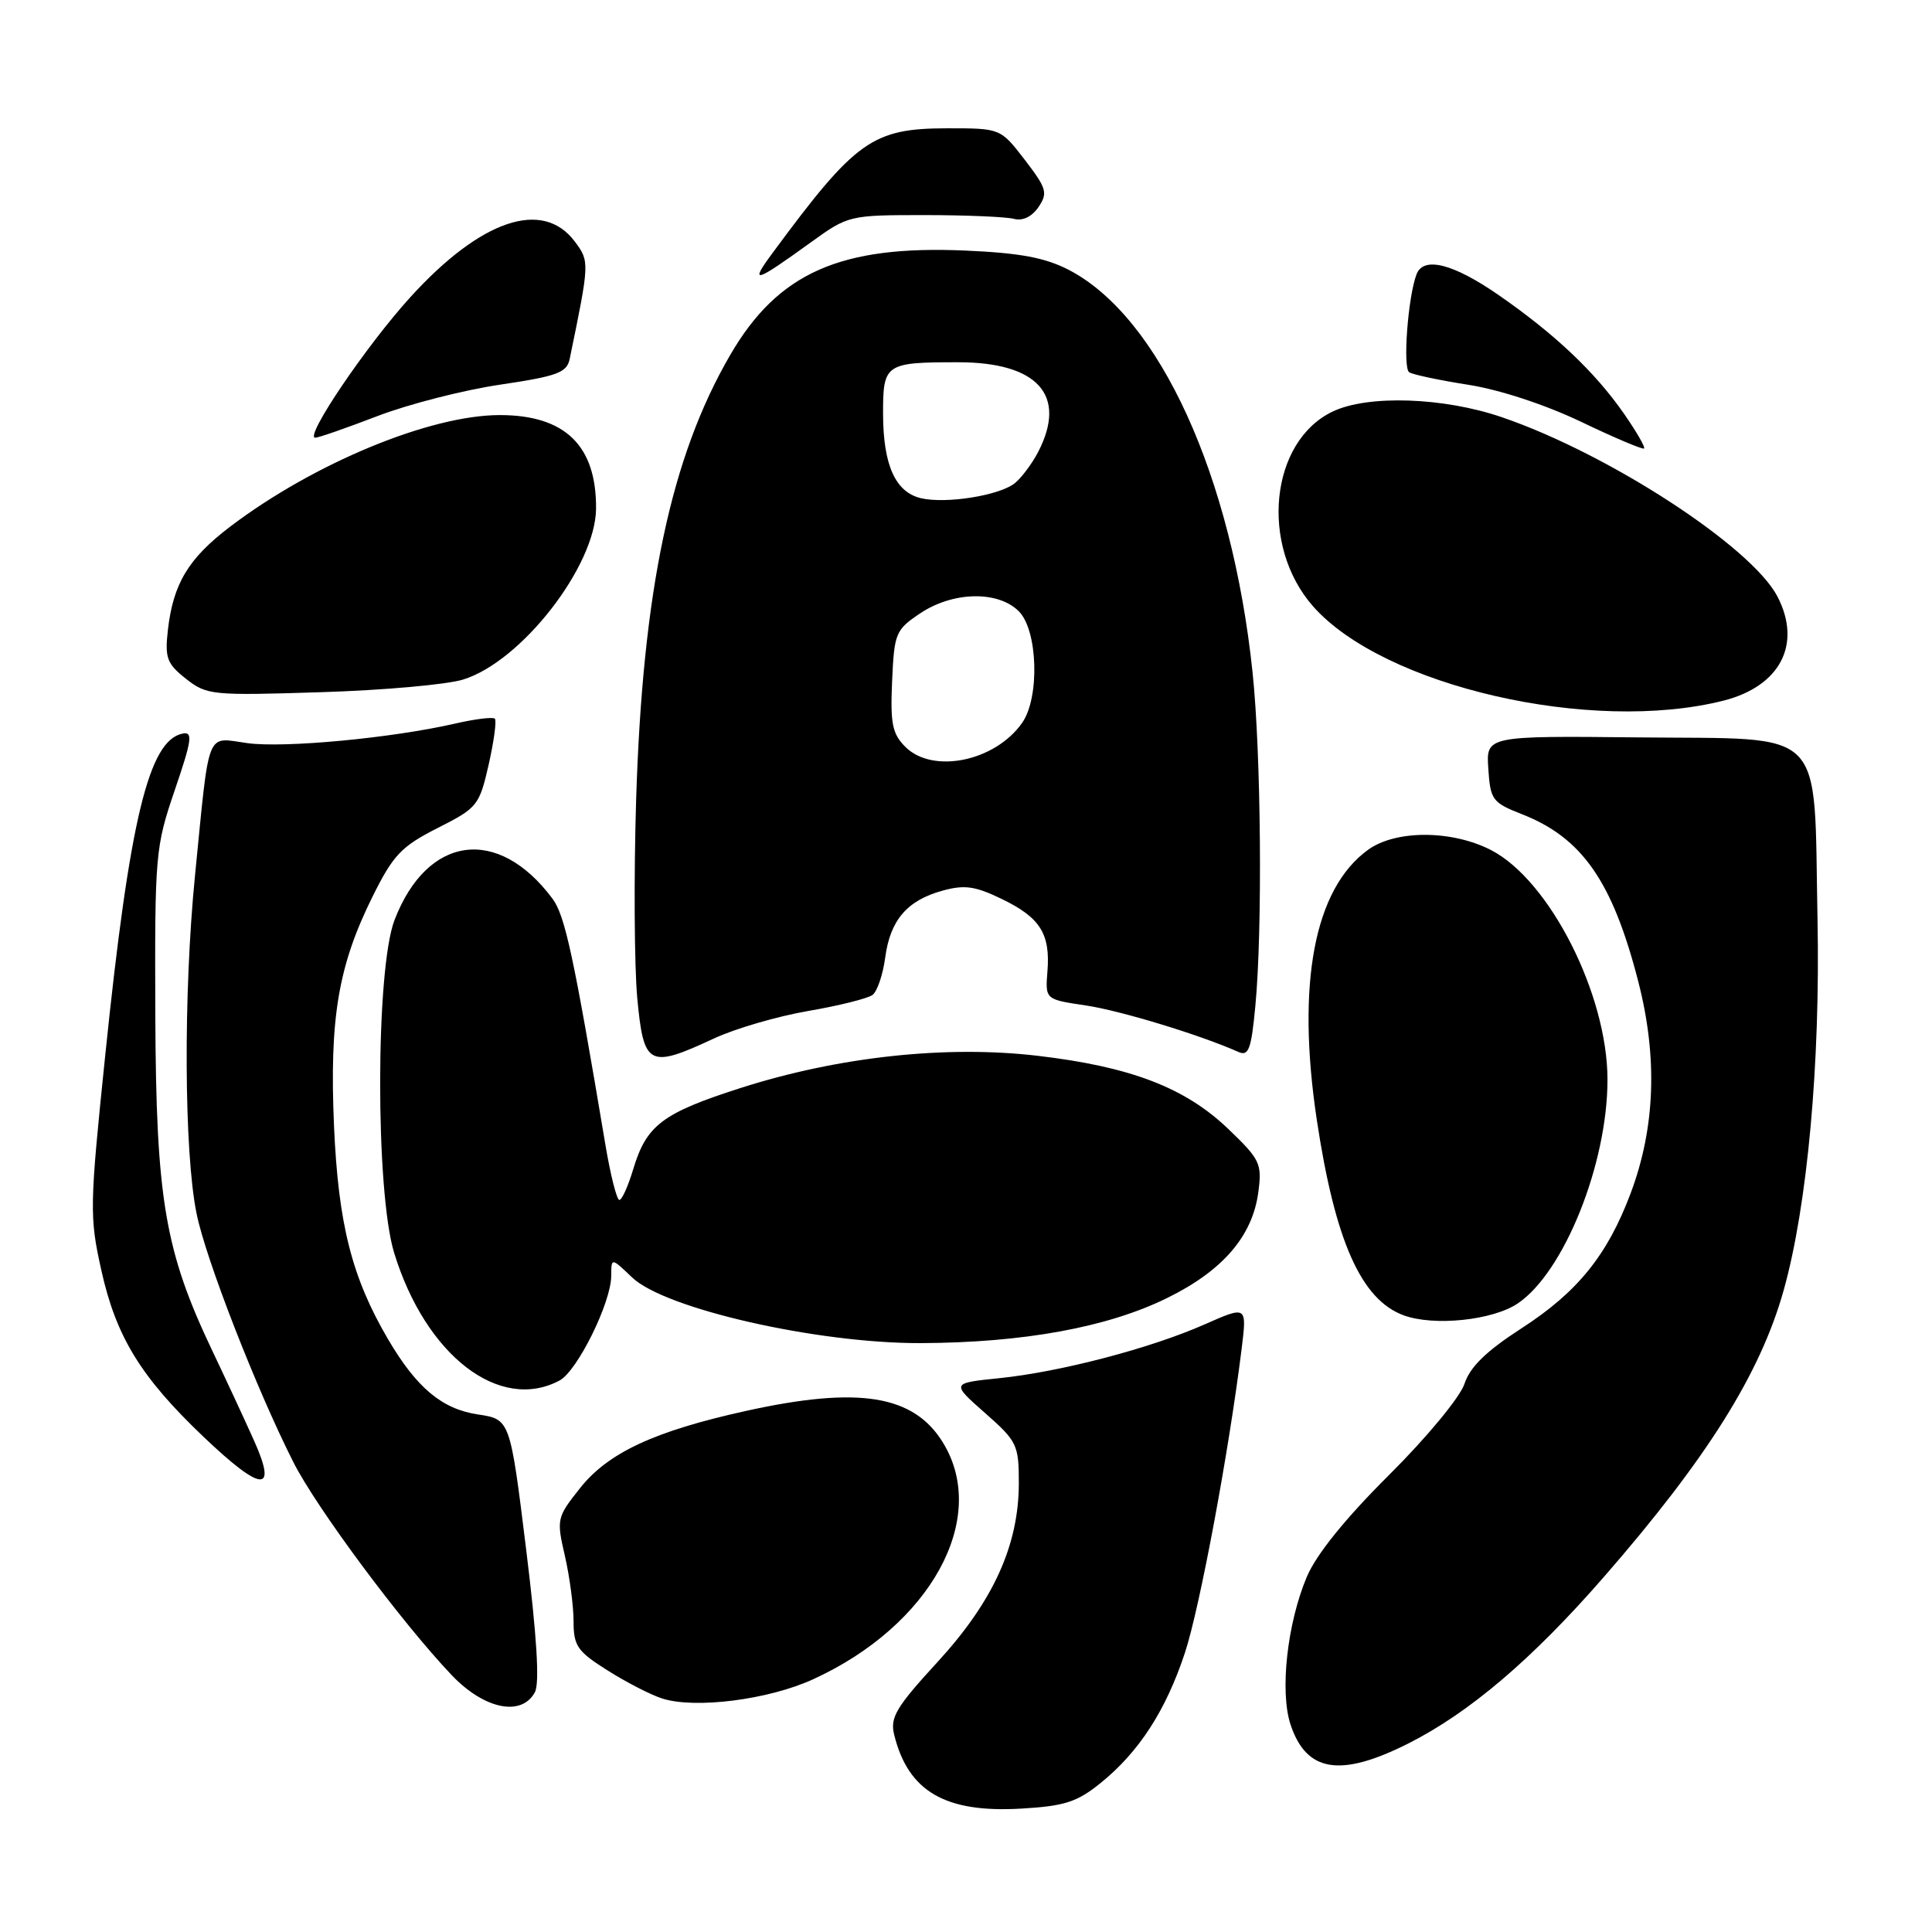 <?xml version="1.0" encoding="UTF-8" standalone="no"?>
<!DOCTYPE svg PUBLIC "-//W3C//DTD SVG 1.1//EN" "http://www.w3.org/Graphics/SVG/1.1/DTD/svg11.dtd" >
<svg xmlns="http://www.w3.org/2000/svg" xmlns:xlink="http://www.w3.org/1999/xlink" version="1.1" viewBox="0 0 256 256">
 <g >
 <path fill="currentColor"
d=" M 145.81 236.28 C 150.91 232.17 154.48 226.66 157.01 219.00 C 158.98 213.01 162.82 192.44 164.52 178.75 C 165.23 173.01 165.23 173.01 159.62 175.49 C 152.45 178.66 140.50 181.79 132.38 182.62 C 126.03 183.27 126.03 183.27 130.51 187.22 C 134.77 190.97 135.00 191.44 135.00 196.50 C 135.00 204.73 131.63 212.16 124.23 220.22 C 118.74 226.20 117.92 227.57 118.48 229.85 C 120.33 237.38 125.24 240.24 135.31 239.65 C 141.03 239.32 142.70 238.79 145.81 236.28 Z  M 186.59 231.03 C 194.67 226.96 203.00 219.88 212.50 208.98 C 226.19 193.27 233.26 182.00 236.35 170.95 C 239.49 159.74 241.21 140.89 240.83 121.79 C 240.32 95.95 242.31 97.98 217.21 97.71 C 196.91 97.50 196.91 97.50 197.21 101.87 C 197.48 105.99 197.75 106.35 201.65 107.88 C 209.63 111.00 213.65 116.77 217.06 129.98 C 219.67 140.09 219.34 149.41 216.06 158.14 C 212.99 166.31 209.03 171.21 201.62 176.00 C 196.92 179.04 194.79 181.11 194.04 183.39 C 193.45 185.15 189.05 190.48 184.04 195.46 C 178.24 201.23 174.41 205.98 173.16 208.94 C 170.56 215.10 169.56 224.13 171.00 228.50 C 173.09 234.83 177.59 235.56 186.59 231.03 Z  M 70.88 224.22 C 71.52 223.02 71.13 216.74 69.71 205.25 C 67.59 188.06 67.59 188.06 63.32 187.42 C 58.56 186.71 55.19 183.88 51.41 177.44 C 46.62 169.27 44.83 162.19 44.26 149.24 C 43.64 134.92 44.81 127.97 49.38 118.77 C 52.11 113.28 53.18 112.16 57.98 109.72 C 63.27 107.05 63.51 106.74 64.75 101.32 C 65.45 98.22 65.82 95.48 65.57 95.23 C 65.31 94.98 62.95 95.27 60.30 95.88 C 51.93 97.80 37.67 99.14 32.79 98.47 C 27.22 97.71 27.80 96.26 25.84 116.00 C 24.29 131.67 24.38 152.66 26.05 160.82 C 27.27 166.85 33.96 184.02 38.86 193.72 C 41.93 199.80 53.22 214.99 59.84 221.95 C 64.15 226.49 69.12 227.51 70.88 224.22 Z  M 107.75 222.51 C 123.30 215.40 131.09 201.22 124.97 191.19 C 121.10 184.83 113.80 183.65 98.82 186.96 C 86.69 189.64 80.56 192.50 76.83 197.22 C 73.78 201.06 73.73 201.31 74.85 206.16 C 75.48 208.91 76.00 212.81 76.00 214.83 C 76.00 218.09 76.50 218.82 80.49 221.33 C 82.95 222.89 86.21 224.57 87.74 225.06 C 92.10 226.46 101.83 225.23 107.75 222.51 Z  M 33.60 190.75 C 32.30 187.86 29.84 182.57 28.14 179.00 C 21.84 165.76 20.68 158.92 20.58 134.50 C 20.50 113.19 20.58 112.26 23.16 104.69 C 25.42 98.08 25.58 96.93 24.22 97.20 C 19.71 98.06 17.17 108.59 13.96 139.68 C 11.87 159.93 11.84 161.19 13.43 168.33 C 15.38 177.12 18.66 182.47 26.91 190.33 C 34.72 197.78 36.84 197.92 33.60 190.75 Z  M 74.15 182.92 C 76.50 181.66 80.98 172.60 80.99 169.06 C 81.00 166.63 81.00 166.63 83.76 169.27 C 88.09 173.42 108.25 178.01 121.97 177.97 C 135.61 177.92 146.77 175.88 154.66 171.99 C 162.01 168.38 165.95 163.81 166.73 158.00 C 167.24 154.18 166.99 153.65 162.73 149.57 C 157.04 144.12 149.83 141.35 137.51 139.90 C 125.39 138.47 111.10 140.02 98.18 144.15 C 87.76 147.49 85.66 149.08 83.90 154.94 C 83.23 157.17 82.41 159.00 82.07 159.00 C 81.73 159.00 80.90 155.74 80.23 151.75 C 76.01 126.60 74.87 121.31 73.20 119.07 C 65.98 109.39 56.61 110.66 52.28 121.90 C 49.76 128.41 49.73 157.89 52.23 166.02 C 56.40 179.61 66.20 187.17 74.15 182.92 Z  M 201.10 172.72 C 207.24 168.59 213.00 154.24 213.00 143.06 C 213.00 131.76 205.33 116.64 197.57 112.64 C 192.36 109.96 184.91 109.95 181.25 112.62 C 174.14 117.80 171.77 130.31 174.48 148.37 C 176.90 164.44 180.36 172.23 186.00 174.29 C 190.01 175.76 197.78 174.95 201.10 172.72 Z  M 94.59 137.61 C 97.39 136.30 103.02 134.66 107.09 133.96 C 111.17 133.26 115.00 132.30 115.62 131.83 C 116.24 131.36 116.99 129.14 117.29 126.91 C 117.95 121.93 120.18 119.32 124.87 118.02 C 127.81 117.21 129.21 117.41 132.74 119.12 C 137.83 121.58 139.19 123.73 138.79 128.73 C 138.50 132.43 138.50 132.43 143.83 133.22 C 148.44 133.90 159.01 137.12 164.10 139.39 C 165.45 139.99 165.80 139.04 166.34 133.30 C 167.30 123.19 167.10 99.80 165.97 89.08 C 163.23 63.03 153.64 42.02 141.64 35.77 C 138.49 34.14 135.19 33.52 127.89 33.20 C 111.35 32.48 103.08 36.15 96.76 47.03 C 88.89 60.55 85.15 78.25 84.29 106.00 C 83.98 116.18 84.05 127.99 84.44 132.25 C 85.29 141.28 85.95 141.63 94.59 137.61 Z  M 228.36 92.84 C 235.88 90.94 238.79 85.36 235.53 79.06 C 232.12 72.46 213.17 60.12 199.00 55.28 C 191.29 52.64 181.28 52.30 176.61 54.52 C 168.29 58.46 166.89 72.25 173.97 80.32 C 183.29 90.93 210.85 97.27 228.36 92.84 Z  M 61.38 90.04 C 69.11 87.64 78.92 75.00 78.98 67.40 C 79.04 59.05 74.88 55.00 66.23 55.00 C 56.98 55.00 41.59 61.37 30.50 69.78 C 24.95 74.00 22.94 77.34 22.24 83.53 C 21.83 87.18 22.12 87.95 24.64 89.94 C 27.39 92.11 28.08 92.18 42.50 91.72 C 50.75 91.47 59.25 90.71 61.38 90.04 Z  M 215.19 54.82 C 211.34 49.29 206.03 44.26 198.58 39.10 C 192.56 34.93 188.63 33.93 187.70 36.34 C 186.56 39.32 185.85 48.79 186.73 49.33 C 187.24 49.65 190.77 50.39 194.58 50.99 C 198.69 51.63 204.75 53.62 209.50 55.89 C 213.90 58.00 217.66 59.59 217.85 59.43 C 218.04 59.27 216.84 57.20 215.19 54.82 Z  M 50.02 55.13 C 54.14 53.55 61.45 51.68 66.27 50.97 C 73.82 49.85 75.10 49.38 75.48 47.59 C 78.13 34.77 78.13 34.66 76.19 32.04 C 71.94 26.32 63.74 29.08 54.38 39.37 C 48.55 45.78 40.28 58.00 41.77 58.00 C 42.20 58.00 45.91 56.71 50.02 55.13 Z  M 107.47 32.09 C 112.39 28.54 112.55 28.50 122.47 28.50 C 127.99 28.50 133.33 28.73 134.35 29.00 C 135.51 29.31 136.73 28.72 137.61 27.43 C 138.87 25.57 138.69 24.96 135.79 21.18 C 132.57 17.00 132.57 17.00 125.54 17.00 C 115.60 17.01 113.39 18.59 102.42 33.45 C 99.25 37.73 99.90 37.56 107.47 32.09 Z  M 119.96 98.96 C 118.23 97.23 117.96 95.87 118.21 90.24 C 118.49 83.90 118.67 83.46 121.90 81.29 C 126.24 78.37 132.23 78.23 135.00 81.00 C 137.52 83.52 137.79 92.43 135.44 95.78 C 131.86 100.89 123.59 102.59 119.96 98.96 Z  M 122.01 66.01 C 118.64 65.20 117.03 61.62 117.01 54.86 C 117.00 48.20 117.28 48.00 126.95 48.00 C 137.52 48.00 141.44 52.38 137.57 59.87 C 136.78 61.40 135.40 63.25 134.51 63.99 C 132.51 65.65 125.36 66.80 122.01 66.01 Z "/>
</g>
</svg>